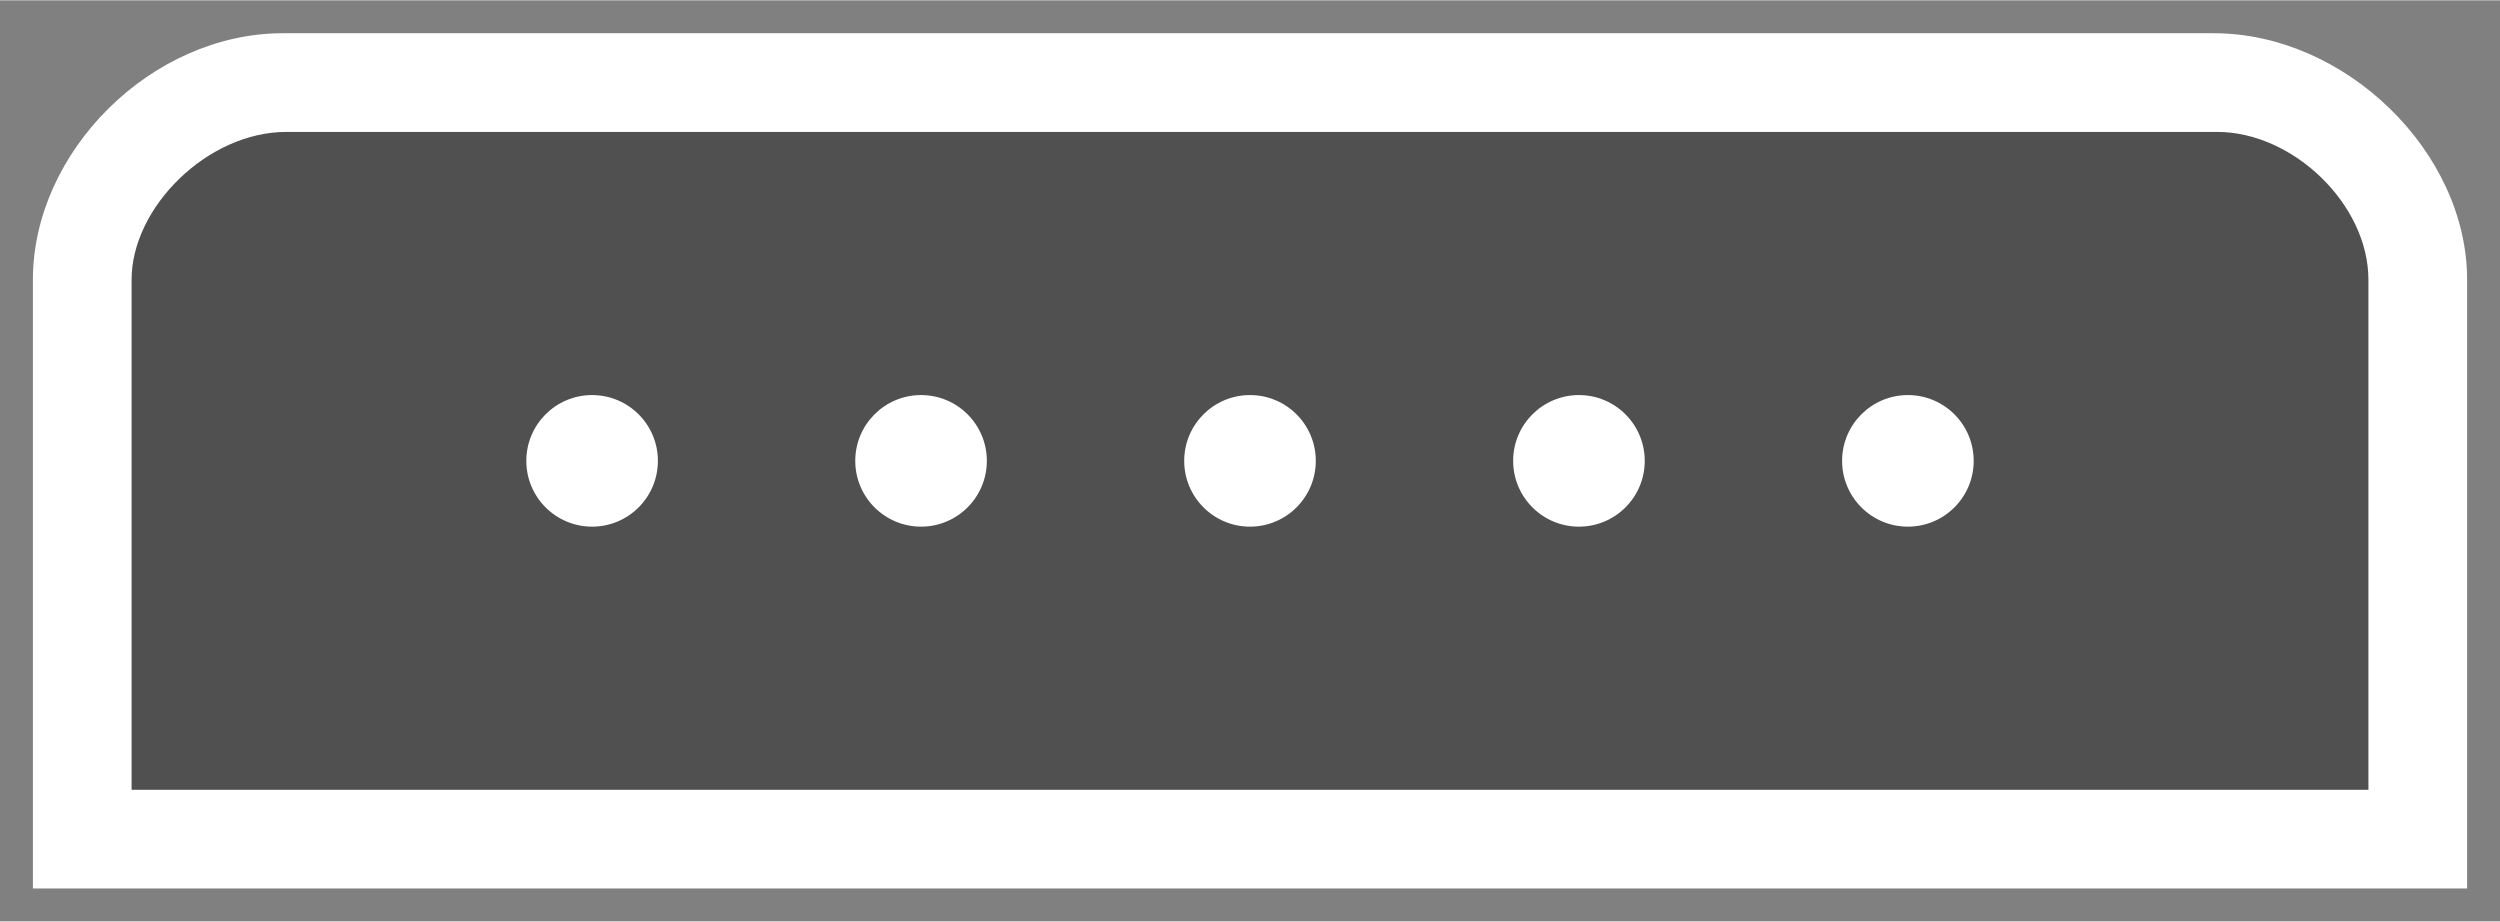 <?xml version="1.0" encoding="UTF-8" standalone="no"?>
<!DOCTYPE svg PUBLIC "-//W3C//DTD SVG 1.1//EN" "http://www.w3.org/Graphics/SVG/1.1/DTD/svg11.dtd">
<!-- Generated by Microsoft Visio, SVG Export VoIP Gateway.svg Page-1 -->
<svg xmlns="http://www.w3.org/2000/svg" xmlns:xlink="http://www.w3.org/1999/xlink" xmlns:ev="http://www.w3.org/2001/xml-events"
		xmlns:v="http://schemas.microsoft.com/visio/2003/SVGExtensions/" width="0.792in" height="0.292in" viewBox="0 0 57 21"
		xml:space="preserve" color-interpolation-filters="sRGB" class="st3">
	<rect x="0" y="0" width="57" height="21" fill="#808080" stroke="none"/>
	<v:documentProperties v:langID="4108" v:metric="true" v:viewMarkup="false"/>

	<style type="text/css">
	<![CDATA[
		.st1 {fill:#ffffff;stroke:none;stroke-linecap:butt;stroke-width:0.75}
		.st2 {fill:#515050;stroke:none;stroke-linecap:butt;stroke-width:0.75}
		.st3 {fill:none;fill-rule:evenodd;font-size:12px;overflow:visible;stroke-linecap:square;stroke-miterlimit:3}
	]]>
	</style>

	<g v:mID="0" v:index="1" v:groupContext="foregroundPage">
		<title>Page-1</title>
		<v:pageProperties v:drawingScale="0.0393701" v:pageScale="0.0393701" v:drawingUnits="24" v:shadowOffsetX="8.50394"
				v:shadowOffsetY="-8.50394"/>
		<g id="group1125-1" transform="translate(0.75,-0.75)" v:mID="1125" v:groupContext="group">
			<title>VoIP Gateway</title>
			<g id="group1126-2" v:mID="1126" v:groupContext="group">
				<title>Sheet.1126</title>
				<g id="shape1127-3" v:mID="1127" v:groupContext="shape">
					<title>Sheet.1127</title>
					<path d="M0 21 L0 7.12 C0 4.2 2.7 1.5 5.7 1.5 L49.72 1.5 C52.72 1.5 55.5 4.2 55.5 7.12 L55.5 21 L0 21 Z"
							class="st1"/>
				</g>
				<g id="shape1128-5" v:mID="1128" v:groupContext="shape" transform="translate(2.25,-2.25)">
					<title>Sheet.1128</title>
					<path d="M39.45 6 L3.53 6 C1.73 6 0 7.72 0 9.37 L0 21 L51 21 L51 9.37 C51 7.65 49.28 6 47.55 6 L39.45 6 Z"
							class="st2"/>
				</g>
				<g id="group1129-7" transform="translate(11.25,-8.25)" v:mID="1129" v:groupContext="group">
					<title>Sheet.1129</title>
					<g id="shape1130-8" v:mID="1130" v:groupContext="shape">
						<title>Sheet.1130</title>
						<ellipse cx="1.5" cy="19.5" rx="1.5" ry="1.5" class="st1"/>
					</g>
					<g id="shape1131-10" v:mID="1131" v:groupContext="shape" transform="translate(7.5,3.55271E-14)">
						<title>Sheet.1131</title>
						<ellipse cx="1.5" cy="19.5" rx="1.5" ry="1.5" class="st1"/>
					</g>
					<g id="shape1132-12" v:mID="1132" v:groupContext="shape" transform="translate(15,3.55271E-14)">
						<title>Sheet.1132</title>
						<ellipse cx="1.5" cy="19.5" rx="1.5" ry="1.5" class="st1"/>
					</g>
					<g id="shape1133-14" v:mID="1133" v:groupContext="shape" transform="translate(22.5,3.55271E-14)">
						<title>Sheet.1133</title>
						<ellipse cx="1.5" cy="19.5" rx="1.5" ry="1.5" class="st1"/>
					</g>
					<g id="shape1134-16" v:mID="1134" v:groupContext="shape" transform="translate(30,3.55271E-14)">
						<title>Sheet.1134</title>
						<ellipse cx="1.5" cy="19.5" rx="1.5" ry="1.5" class="st1"/>
					</g>
				</g>
			</g>
		</g>
	</g>
</svg>
